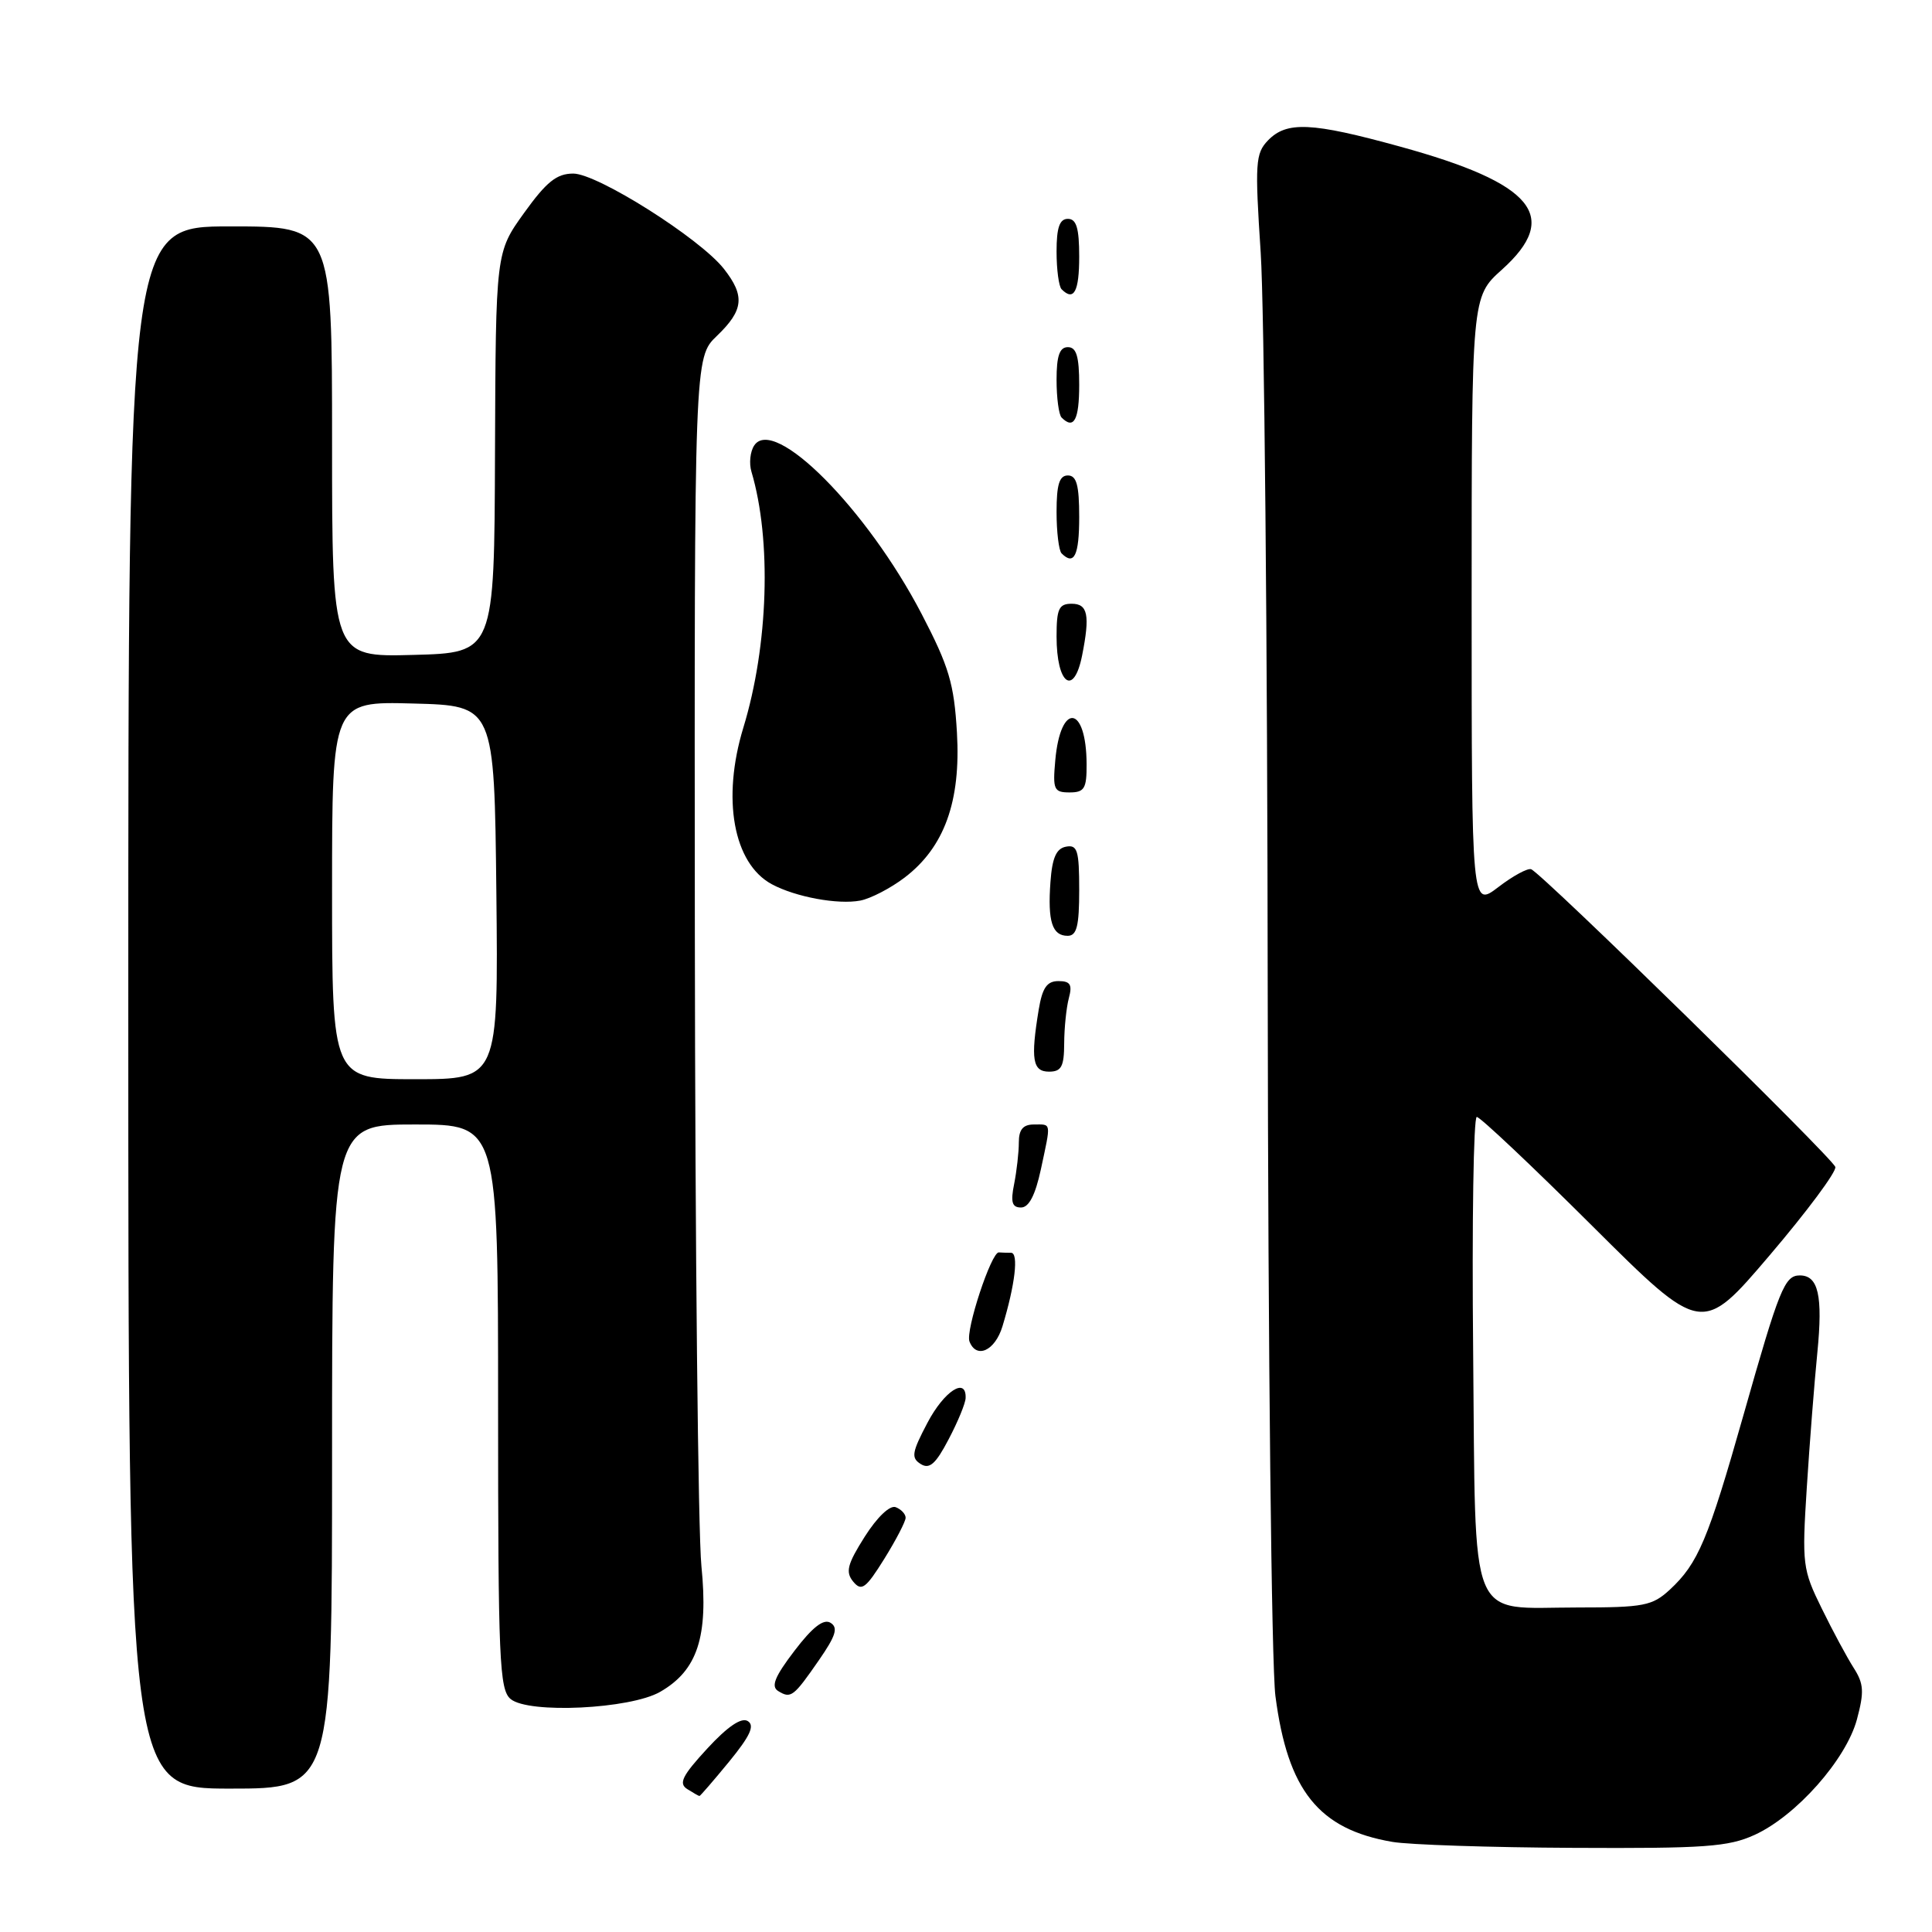 <?xml version="1.0" encoding="UTF-8" standalone="no"?>
<!DOCTYPE svg PUBLIC "-//W3C//DTD SVG 1.1//EN" "http://www.w3.org/Graphics/SVG/1.1/DTD/svg11.dtd" >
<svg xmlns="http://www.w3.org/2000/svg" xmlns:xlink="http://www.w3.org/1999/xlink" version="1.1" viewBox="0 0 256 256">
 <g >
 <path fill="currentColor"
d=" M 232.50 243.13 C 238.01 240.61 244.61 233.16 246.05 227.84 C 247.03 224.18 246.97 223.11 245.62 221.00 C 244.74 219.62 242.83 216.08 241.38 213.11 C 238.85 207.97 238.76 207.27 239.41 197.11 C 239.78 191.28 240.41 183.22 240.81 179.20 C 241.55 171.68 240.94 169.00 238.49 169.00 C 236.47 169.00 235.78 170.71 231.02 187.50 C 226.32 204.06 225.01 207.16 221.26 210.64 C 218.94 212.78 217.82 213.00 209.05 213.00 C 194.36 213.00 195.56 215.93 195.20 179.08 C 195.03 161.99 195.25 148.00 195.68 148.00 C 196.12 148.00 203.01 154.50 210.99 162.45 C 225.50 176.89 225.50 176.89 234.50 166.32 C 239.45 160.51 243.36 155.25 243.19 154.63 C 242.88 153.46 204.35 115.75 202.89 115.18 C 202.43 115.00 200.47 116.06 198.53 117.55 C 195.00 120.24 195.00 120.24 195.00 79.78 C 195.00 39.33 195.00 39.33 199.00 35.74 C 206.86 28.68 203.22 24.29 185.50 19.42 C 173.78 16.19 170.49 16.04 168.01 18.61 C 166.35 20.34 166.27 21.60 167.05 33.50 C 167.52 40.65 167.94 84.97 167.98 132.00 C 168.03 179.03 168.48 220.75 169.00 224.73 C 170.63 237.27 174.73 242.39 184.50 244.06 C 186.70 244.44 197.50 244.80 208.50 244.85 C 225.89 244.94 229.02 244.72 232.50 243.13 Z  M 96.62 233.42 C 99.40 230.02 100.04 228.64 99.08 228.05 C 98.24 227.53 96.41 228.77 93.71 231.70 C 90.40 235.29 89.89 236.32 91.06 237.06 C 91.85 237.56 92.58 237.98 92.68 237.98 C 92.78 237.99 94.55 235.94 96.62 233.42 Z  M 44.00 193.00 C 44.00 149.00 44.00 149.00 55.00 149.00 C 66.00 149.00 66.00 149.00 66.00 186.38 C 66.00 219.96 66.17 223.89 67.66 225.13 C 70.04 227.11 83.50 226.46 87.47 224.18 C 92.42 221.34 93.88 216.89 92.94 207.50 C 92.50 203.10 92.11 165.27 92.07 123.44 C 92.00 47.37 92.00 47.37 95.00 44.50 C 98.54 41.10 98.74 39.21 95.91 35.61 C 92.74 31.58 79.16 23.00 75.96 23.00 C 73.76 23.00 72.41 24.09 69.44 28.22 C 65.69 33.44 65.69 33.44 65.59 59.97 C 65.50 86.50 65.50 86.50 54.75 86.78 C 44.00 87.07 44.00 87.07 44.00 58.53 C 44.00 30.00 44.00 30.00 30.50 30.00 C 17.00 30.00 17.00 30.00 17.00 133.50 C 17.00 237.00 17.00 237.00 30.50 237.00 C 44.00 237.00 44.00 237.00 44.00 193.00 Z  M 108.52 219.97 C 110.75 216.75 111.09 215.67 110.05 215.03 C 109.13 214.46 107.66 215.60 105.27 218.74 C 102.66 222.16 102.13 223.46 103.11 224.07 C 104.80 225.11 105.14 224.85 108.52 219.97 Z  M 120.00 201.11 C 120.00 200.62 119.41 199.99 118.69 199.71 C 117.92 199.41 116.23 201.02 114.58 203.62 C 112.26 207.29 112.01 208.30 113.06 209.58 C 114.16 210.90 114.72 210.49 117.17 206.56 C 118.73 204.05 120.00 201.60 120.00 201.11 Z  M 127.95 185.25 C 128.06 182.40 125.11 184.31 122.89 188.53 C 120.83 192.44 120.70 193.18 122.00 193.99 C 123.16 194.72 123.99 193.99 125.70 190.71 C 126.92 188.40 127.93 185.94 127.95 185.25 Z  M 132.83 175.75 C 134.51 170.22 135.00 166.00 133.97 166.00 C 133.44 166.00 132.71 165.98 132.35 165.95 C 131.36 165.87 127.91 176.32 128.46 177.75 C 129.37 180.12 131.85 178.99 132.83 175.75 Z  M 137.92 154.95 C 139.28 148.58 139.35 149.00 137.00 149.00 C 135.56 149.00 135.00 149.67 135.00 151.38 C 135.00 152.68 134.72 155.16 134.38 156.88 C 133.89 159.29 134.10 160.00 135.29 160.00 C 136.34 160.00 137.18 158.37 137.92 154.95 Z  M 141.01 138.25 C 141.02 136.19 141.30 133.49 141.63 132.25 C 142.11 130.47 141.82 130.00 140.25 130.00 C 138.73 130.00 138.12 130.88 137.64 133.75 C 136.55 140.36 136.82 142.00 139.00 142.00 C 140.64 142.00 141.00 141.33 141.01 138.25 Z  M 143.00 117.93 C 143.00 112.68 142.76 111.90 141.25 112.19 C 139.96 112.43 139.42 113.67 139.19 116.87 C 138.81 122.10 139.42 124.00 141.47 124.00 C 142.68 124.00 143.00 122.71 143.00 117.93 Z  M 119.87 116.28 C 125.13 112.27 127.33 106.20 126.80 97.08 C 126.42 90.58 125.75 88.33 122.13 81.37 C 114.89 67.46 102.54 55.03 99.93 59.04 C 99.40 59.84 99.24 61.40 99.57 62.50 C 102.26 71.55 101.82 85.52 98.50 96.41 C 95.62 105.84 97.17 114.40 102.26 117.16 C 105.39 118.85 111.03 119.90 114.00 119.33 C 115.38 119.06 118.02 117.69 119.87 116.28 Z  M 143.98 101.25 C 143.95 93.40 140.52 92.99 139.83 100.75 C 139.48 104.62 139.65 105.00 141.72 105.00 C 143.69 105.00 144.00 104.49 143.98 101.25 Z  M 143.38 86.88 C 144.45 81.50 144.15 80.00 142.00 80.00 C 140.31 80.00 140.00 80.67 140.00 84.33 C 140.00 90.66 142.28 92.37 143.38 86.88 Z  M 143.00 68.50 C 143.00 64.28 142.65 63.00 141.50 63.00 C 140.37 63.00 140.00 64.20 140.00 67.83 C 140.00 70.49 140.30 72.97 140.67 73.33 C 142.33 74.99 143.00 73.60 143.00 68.50 Z  M 143.00 51.00 C 143.00 47.22 142.63 46.00 141.50 46.00 C 140.40 46.00 140.00 47.15 140.00 50.33 C 140.00 52.72 140.30 54.97 140.67 55.33 C 142.29 56.96 143.00 55.65 143.00 51.00 Z  M 143.00 34.00 C 143.00 30.22 142.63 29.00 141.50 29.00 C 140.40 29.00 140.00 30.15 140.00 33.33 C 140.00 35.72 140.30 37.97 140.67 38.33 C 142.29 39.96 143.00 38.65 143.00 34.00 Z  M 44.00 117.97 C 44.00 92.93 44.00 92.93 54.75 93.22 C 65.50 93.50 65.50 93.50 65.77 118.25 C 66.03 143.00 66.03 143.00 55.02 143.00 C 44.00 143.00 44.00 143.00 44.00 117.97 Z "/>
</g>
</svg>